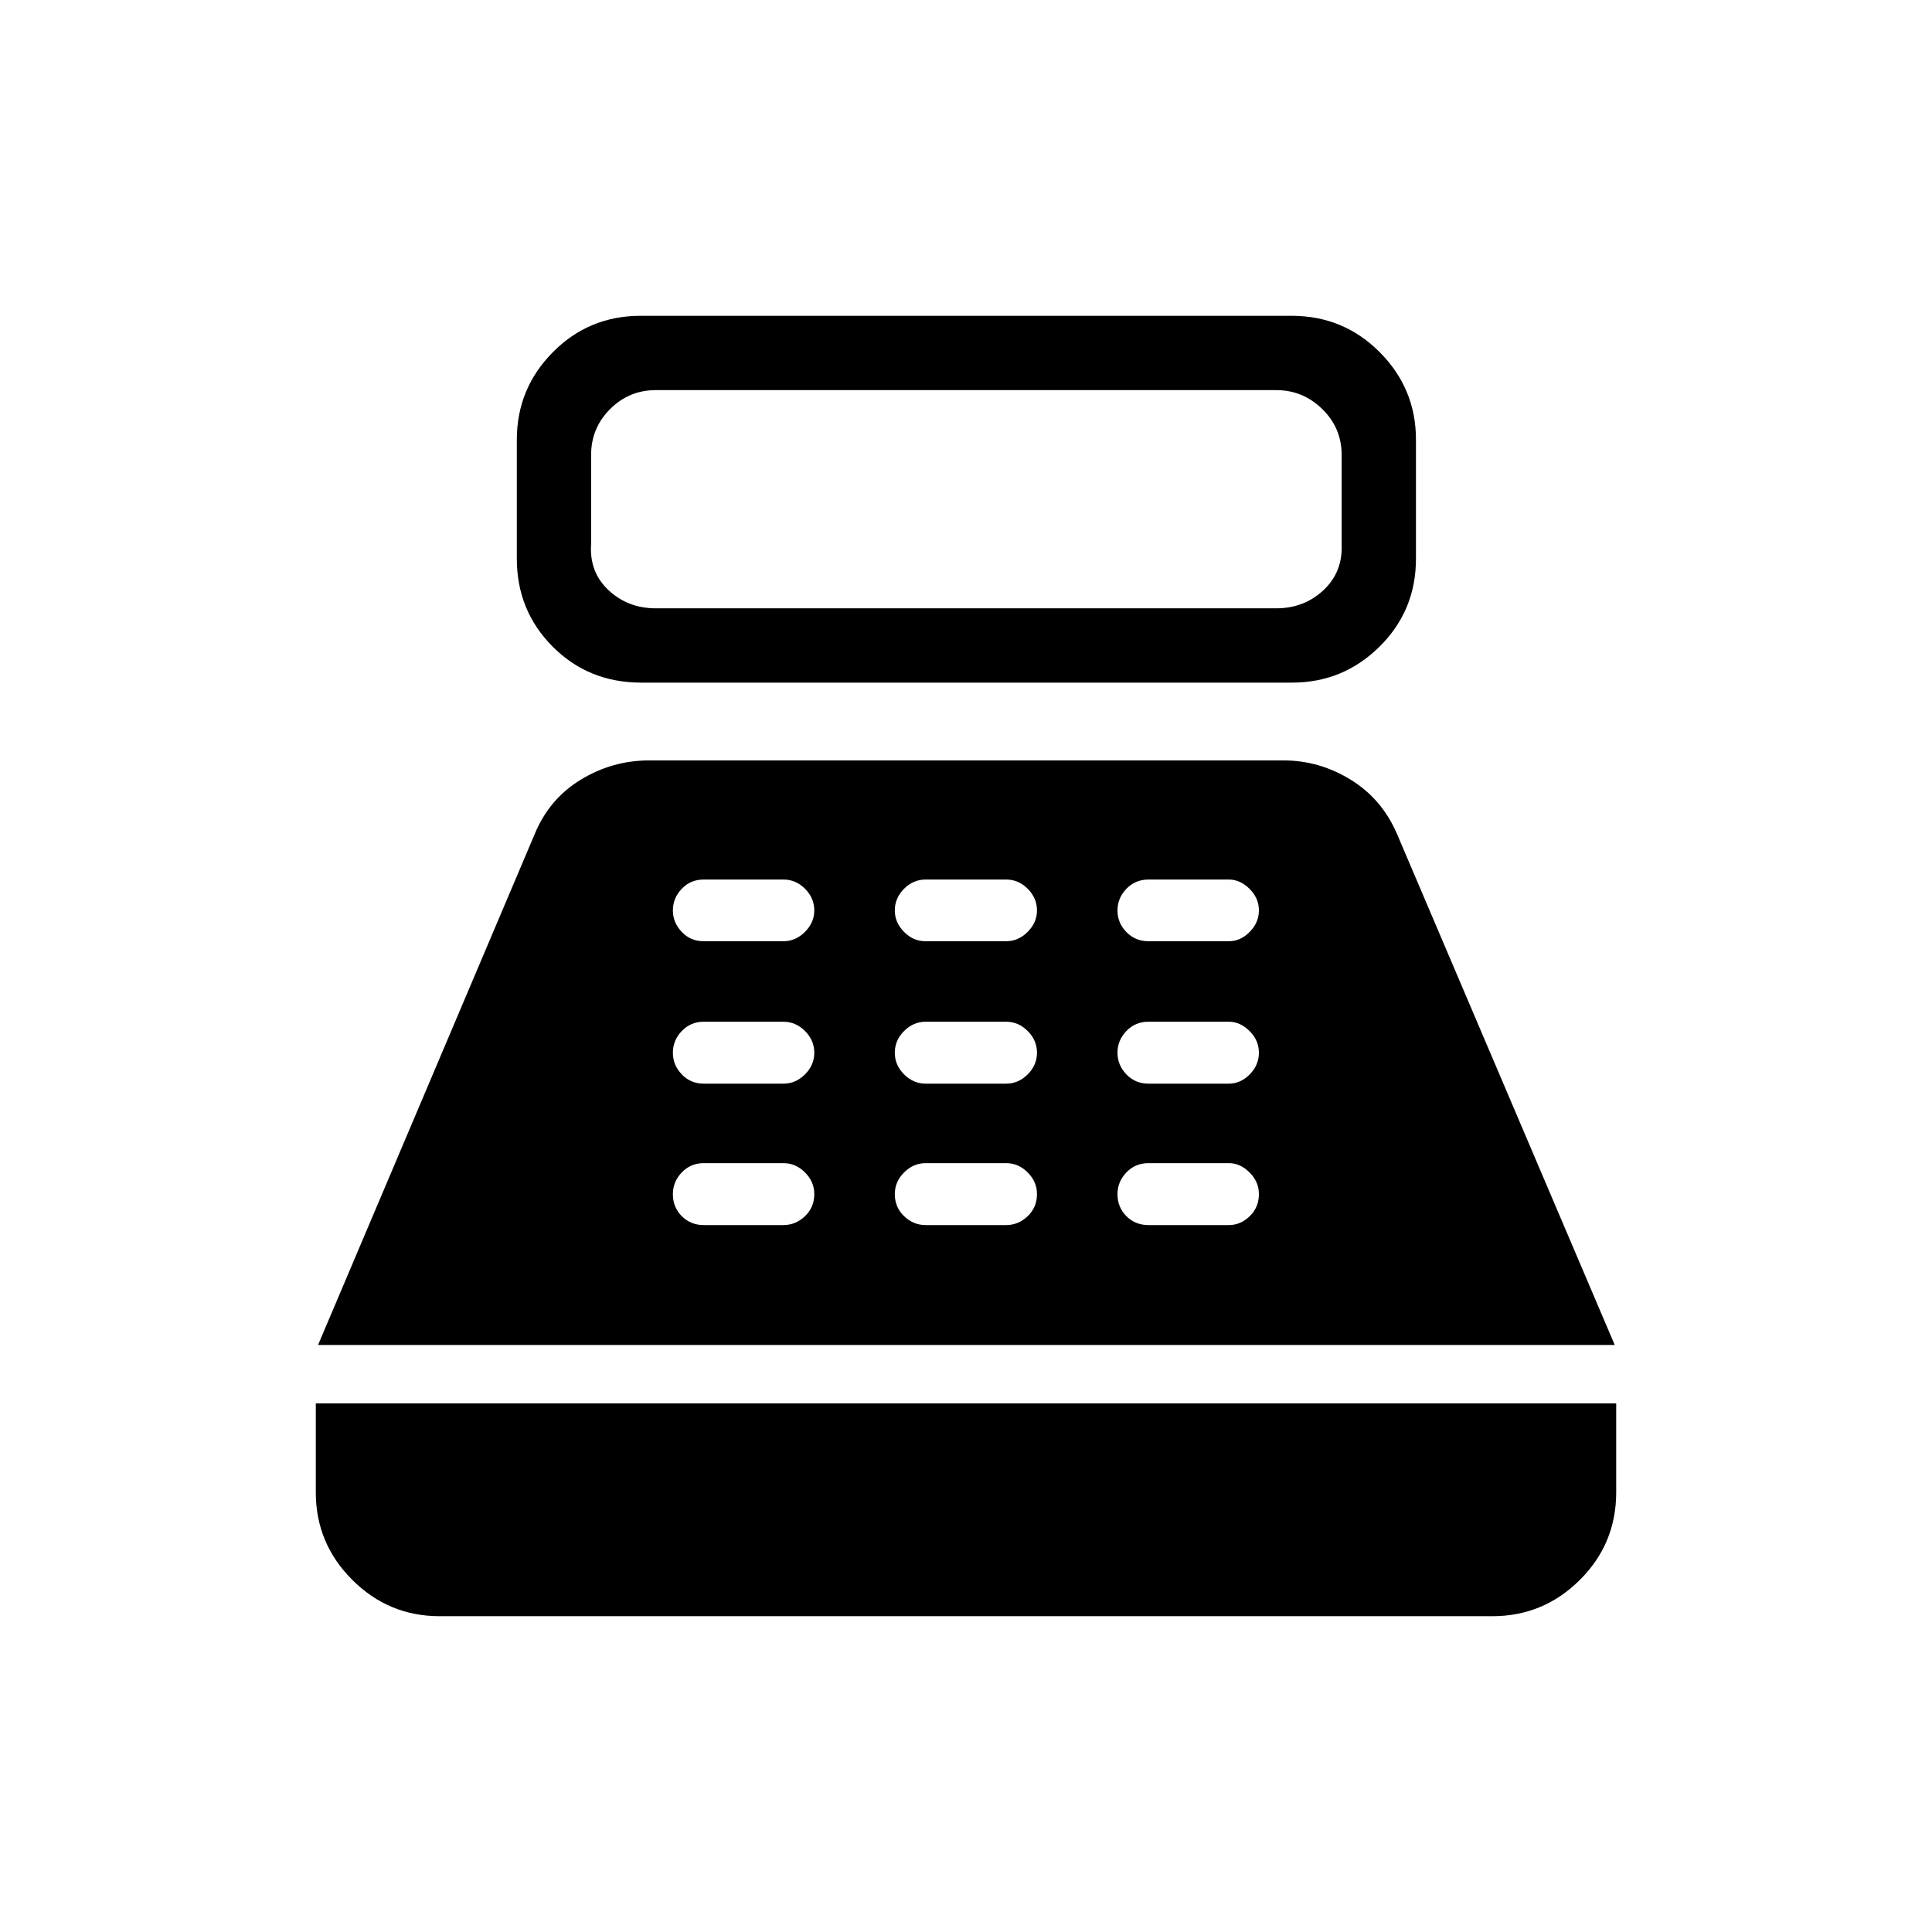 <svg xmlns="http://www.w3.org/2000/svg" height="24" viewBox="0 -960 960 960" width="24"><path d="M318.64-620.81q-26.23 0-44.03-17.89-17.8-17.9-17.8-43.65v-59.19q0-25.36 17.89-43.45 17.9-18.09 43.65-18.09h323.4q25.84 0 43.83 18.09 18 18.09 18 43.45v59.19q0 25.75-18.09 43.65-18.09 17.89-43.45 17.89h-323.4Zm7.21-36.92h308.3q13.85 0 23.5-9.04 9.66-9.04 9-23.08v-44.19q0-13.27-9.61-22.69-9.62-9.42-22.89-9.42h-308.3q-13.27 0-22.7 9.42-9.42 9.42-9.42 22.69v44.19q-1.04 14.04 8.62 23.08 9.65 9.04 23.5 9.04ZM218.46-156.92q-25.36 0-43.45-18.09-18.09-18.09-18.09-43.45v-44.19h646.16v44.19q0 25.55-18.09 43.54-18.09 18-43.45 18H218.46Zm-60.42-134.77 107.74-254.08q7.22-17.36 22.9-26.87 15.68-9.51 33.82-9.51h315.38q17.6 0 33.15 9.51 15.54 9.51 23.07 26.87l108.25 254.08H158.04Zm191.62-59.58h39.64q6.08 0 10.7-4.42 4.62-4.43 4.62-10.96 0-6.16-4.62-10.77-4.62-4.62-10.7-4.62h-39.64q-6.47 0-10.89 4.62-4.42 4.61-4.42 10.77 0 6.53 4.42 10.96 4.42 4.42 10.89 4.42Zm0-70.27h39.64q6.08 0 10.7-4.61 4.62-4.62 4.62-10.77 0-6.16-4.62-10.77-4.62-4.62-10.7-4.62h-39.64q-6.47 0-10.89 4.62-4.42 4.61-4.42 10.77 0 6.15 4.42 10.77 4.42 4.61 10.89 4.61Zm-.08-70.77h39.71q6.09 0 10.71-4.66 4.62-4.65 4.62-10.61 0-6.15-4.58-10.77-4.58-4.61-10.68-4.61h-39.75q-6.49 0-10.88 4.61-4.38 4.62-4.38 10.77 0 5.96 4.38 10.61 4.37 4.66 10.85 4.66Zm110.35 141.04h40.03q6.08 0 10.69-4.42 4.62-4.43 4.62-10.96 0-6.16-4.62-10.77-4.61-4.62-10.69-4.62h-40.03q-6.08 0-10.7 4.62-4.61 4.61-4.61 10.77 0 6.53 4.61 10.96 4.62 4.42 10.7 4.42Zm0-70.27h40.03q6.08 0 10.69-4.61 4.62-4.62 4.62-10.77 0-6.16-4.62-10.77-4.61-4.62-10.69-4.62h-40.03q-6.08 0-10.7 4.62-4.61 4.61-4.61 10.77 0 6.15 4.61 10.77 4.62 4.61 10.7 4.61Zm-.08-70.77h40.09q6.1 0 10.71-4.66 4.62-4.65 4.62-10.61 0-6.15-4.58-10.77-4.58-4.61-10.68-4.61h-40.13q-6.11 0-10.69 4.61-4.57 4.62-4.57 10.77 0 5.96 4.57 10.61 4.57 4.66 10.66 4.66Zm110.8 141.04h40q5.77 0 10.33-4.42 4.56-4.43 4.56-10.96 0-6.16-4.66-10.77-4.66-4.62-10.23-4.62h-40q-6.53 0-10.96 4.62-4.42 4.61-4.42 10.77 0 6.53 4.42 10.96 4.43 4.42 10.96 4.42Zm0-70.27h40q5.77 0 10.33-4.61 4.56-4.62 4.56-10.77 0-6.16-4.66-10.77-4.66-4.62-10.23-4.62h-40q-6.53 0-10.96 4.62-4.42 4.61-4.42 10.77 0 6.15 4.42 10.77 4.43 4.61 10.96 4.61Zm0-70.77h40q5.77 0 10.33-4.66 4.56-4.65 4.56-10.61 0-6.15-4.66-10.77-4.66-4.61-10.23-4.61h-40q-6.53 0-10.96 4.61-4.42 4.62-4.42 10.77 0 6.16 4.42 10.71 4.43 4.56 10.96 4.56Z"/></svg>